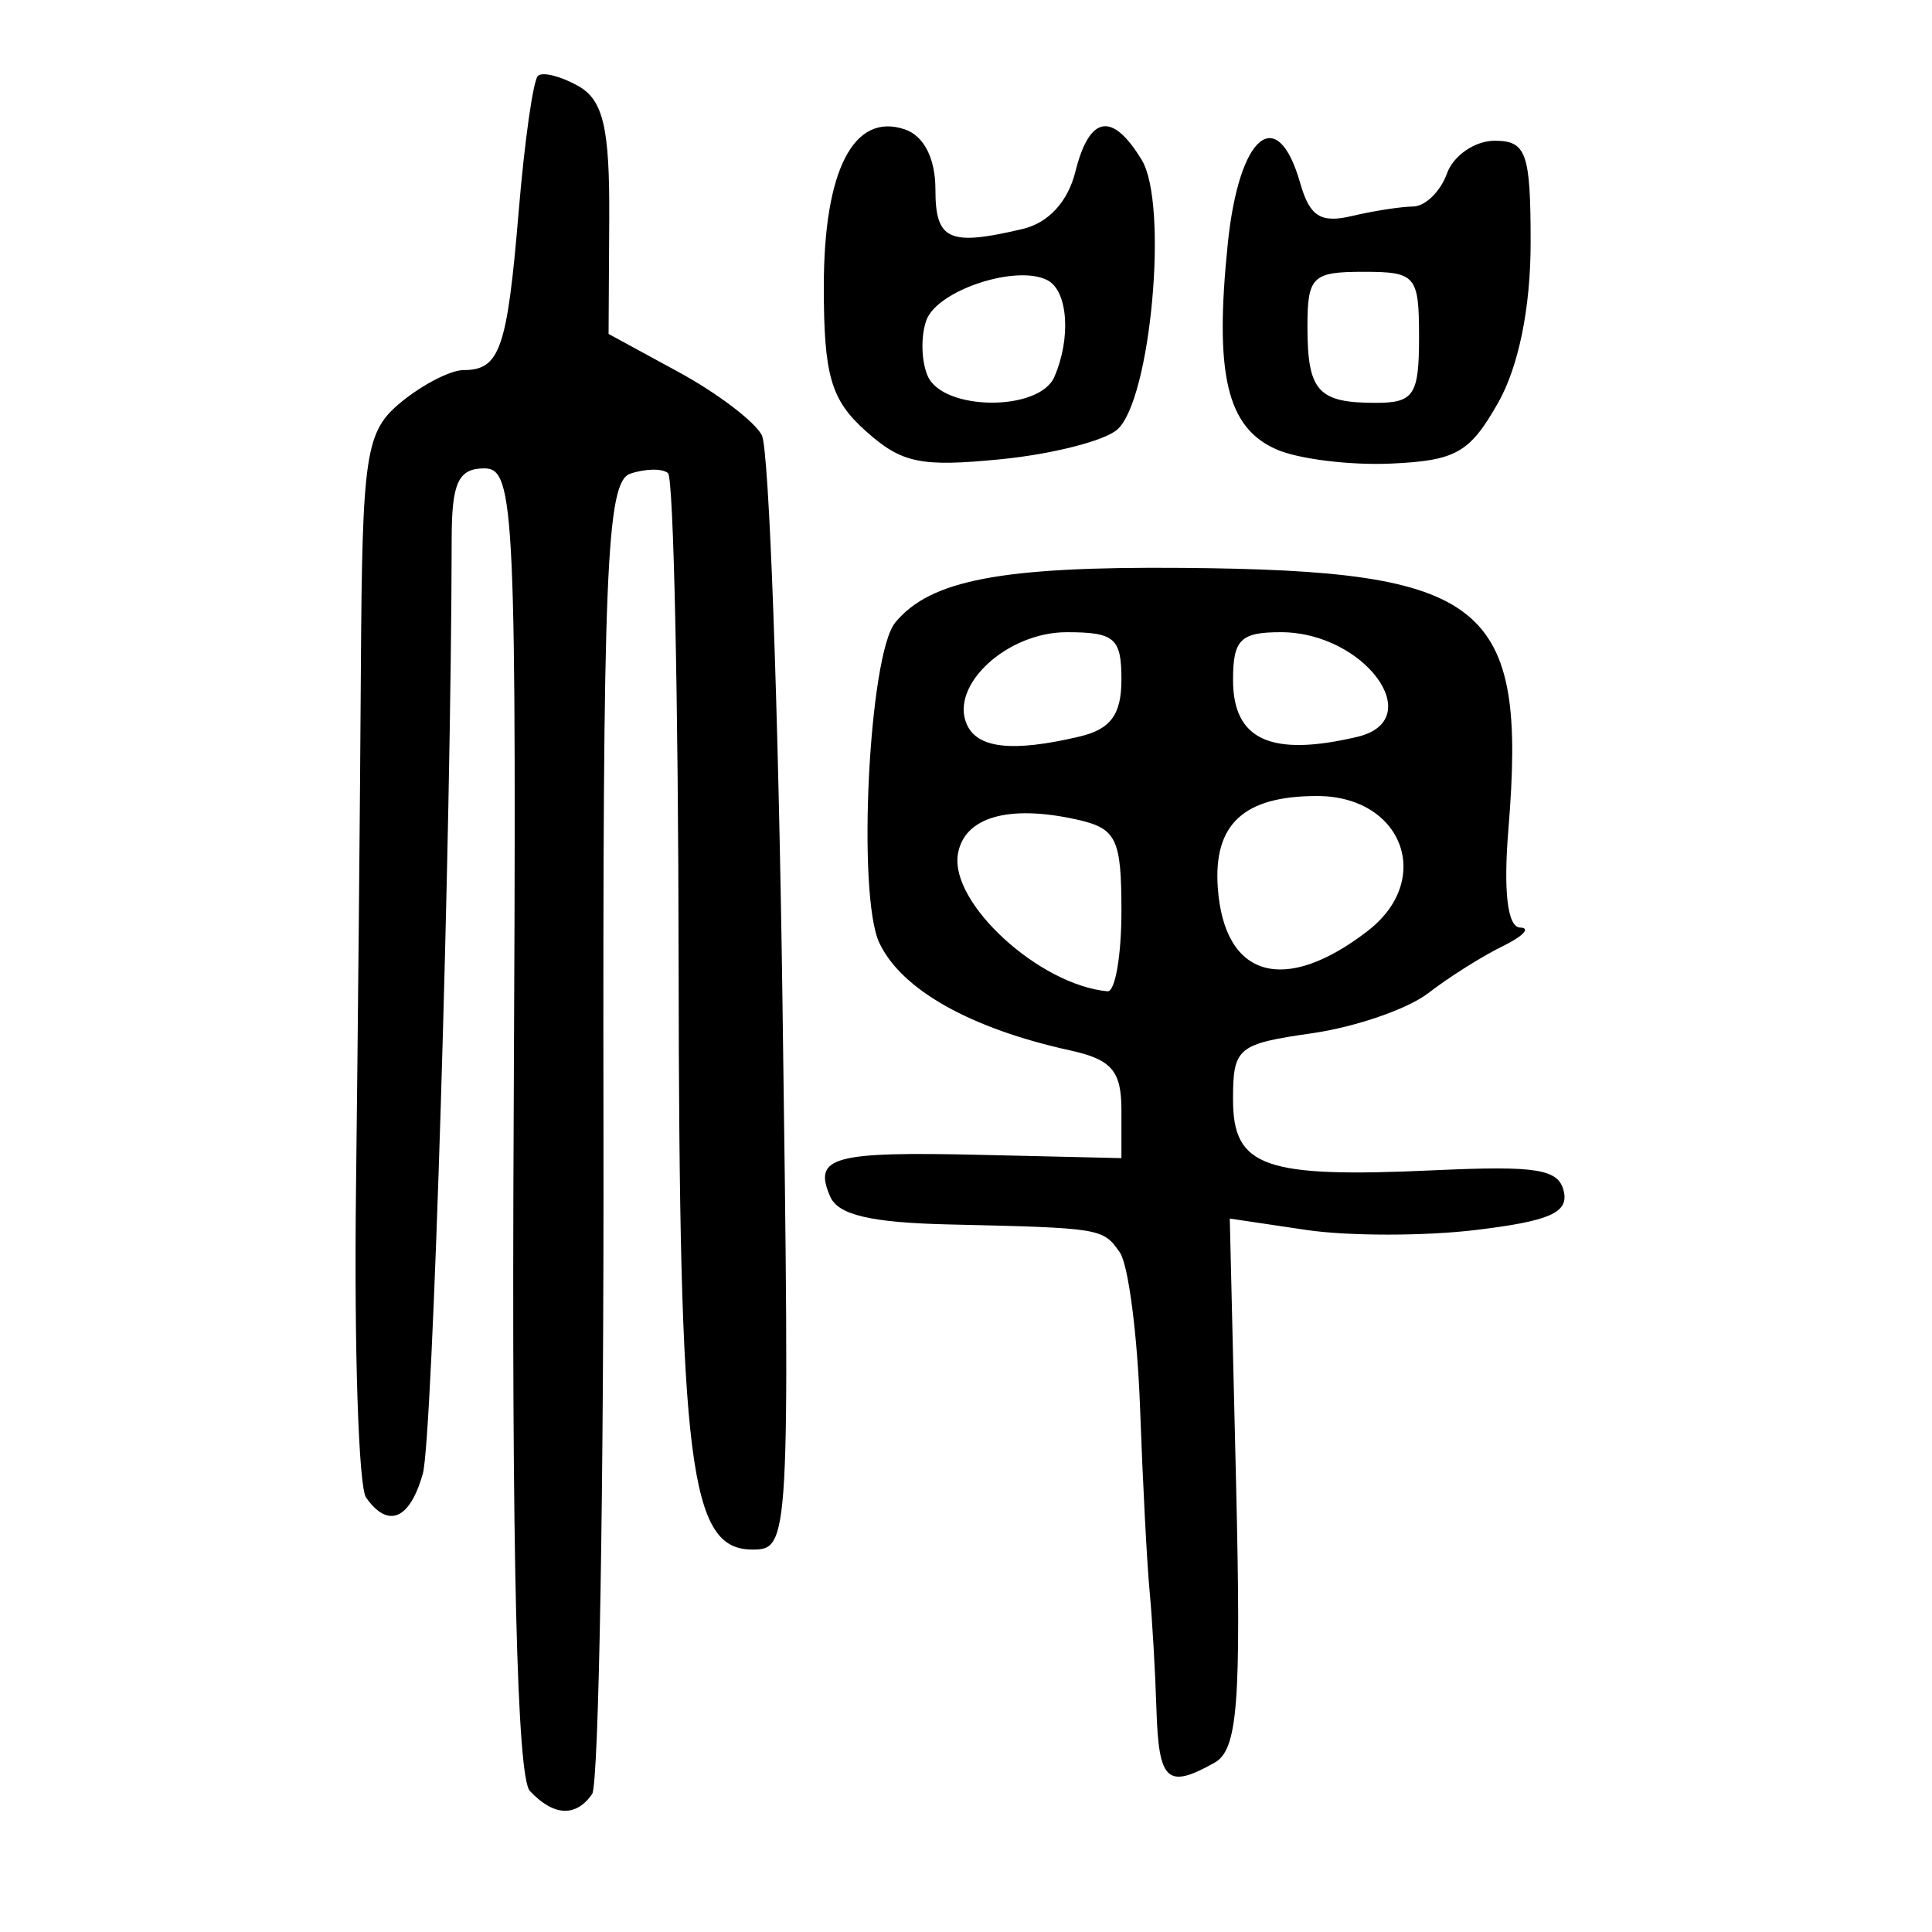 <?xml version="1.0" encoding="UTF-8" standalone="no"?>
<!-- Created with Inkscape (http://www.inkscape.org/) -->

<svg
   xmlns:dc="http://purl.org/dc/elements/1.1/"
   xmlns:cc="http://creativecommons.org/ns#"
   xmlns:rdf="http://www.w3.org/1999/02/22-rdf-syntax-ns#"
   xmlns:svg="http://www.w3.org/2000/svg"
   xmlns="http://www.w3.org/2000/svg"
   xmlns:sodipodi="http://sodipodi.sourceforge.net/DTD/sodipodi-0.dtd"
   xmlns:inkscape="http://www.inkscape.org/namespaces/inkscape"
   width="300"
   height="300"
   id="svg2"
   version="1.1"
   inkscape:version="0.48.4 r9939"
   sodipodi:docname="dessin.svg">
  <defs
     id="defs4" />
  <sodipodi:namedview
     id="base"
     pagecolor="#ffffff"
     bordercolor="#666666"
     borderopacity="1.0"
     inkscape:pageopacity="0.0"
     inkscape:pageshadow="2"
     inkscape:zoom="1.979899"
     inkscape:cx="73.020464"
     inkscape:cy="149.14493"
     inkscape:document-units="px"
     inkscape:current-layer="layer1"
     showgrid="false"
     inkscape:window-width="1215"
     inkscape:window-height="1000"
     inkscape:window-x="65"
     inkscape:window-y="24"
     inkscape:window-maximized="1" />
  <g
     inkscape:label="Calque 1"
     inkscape:groupmode="layer"
     id="layer1"
     transform="translate(0,-752.362)">
    <path
       style="fill:#000000"
       d="m 82.282,1030.471 c -2.01,-2.133 -2.853,-37.04 -2.52,-104.293 0.47,-94.746 0.184,-101.087 -4.553,-101.087 -4.018,3.6e-4 -5.058,2.217 -5.072,10.811 -0.077,46.852 -2.95,139.935 -4.487,145.326 -2.03,7.123 -5.4,8.526 -8.81,3.666 -1.156,-1.647 -1.859,-23.11 -1.563,-47.695 0.296,-24.585 0.639,-61.068 0.761,-81.074 0.205,-33.502 0.7,-36.766 6.269,-41.335 3.326,-2.729 7.675,-4.961 9.664,-4.961 5.649,0 6.787,-3.269 8.566,-24.6 0.913,-10.953 2.262,-20.447 2.998,-21.097 0.735,-0.65 3.549,0.062 6.253,1.581 3.883,2.183 4.895,6.517 4.813,20.632 l -0.103,17.869 10.872,5.917 c 5.98,3.255 11.796,7.666 12.925,9.802 1.129,2.137 2.576,41.945 3.214,88.463 1.145,83.414 1.081,84.579 -4.656,84.579 -9.798,0 -11.392,-12.661 -11.479,-91.151 -0.045,-41.039 -0.784,-75.235 -1.642,-75.99 -0.858,-0.755 -3.498,-0.718 -5.866,0.082 -3.72,1.257 -4.287,15.143 -4.16,101.883 0.081,55.235 -0.713,101.653 -1.765,103.151 -2.535,3.612 -5.964,3.441 -9.661,-0.482 z m 97.289,-12.692 c -0.187,-5.946 -0.668,-14.245 -1.069,-18.442 -0.4,-4.197 -1.064,-16.958 -1.474,-28.358 -0.41,-11.4 -1.824,-22.264 -3.143,-24.143 -2.647,-3.771 -2.783,-3.794 -26.559,-4.345 -12.093,-0.281 -17.17,-1.47 -18.409,-4.313 -2.697,-6.189 0.342,-7.028 23.496,-6.489 l 21.721,0.506 0,-7.489 c 0,-6.051 -1.525,-7.824 -7.943,-9.233 -15.525,-3.408 -26.232,-9.441 -29.649,-16.705 -3.487,-7.415 -1.636,-44.728 2.468,-49.73 5.424,-6.612 16.475,-8.72 44.516,-8.494 47.36,0.383 53.59,5.371 50.697,40.596 -0.796,9.689 -0.135,15.203 1.826,15.253 1.69,0.043 0.473,1.344 -2.704,2.891 -3.177,1.548 -8.376,4.826 -11.553,7.285 -3.177,2.459 -11.301,5.265 -18.052,6.235 -11.596,1.666 -12.275,2.235 -12.275,10.272 0,10.529 4.807,12.222 31.263,11.005 16.014,-0.737 19.329,-0.19 20.107,3.312 0.728,3.279 -2.242,4.578 -13.609,5.955 -7.998,0.969 -19.879,0.967 -26.403,-0.003 l -11.862,-1.765 0.975,41.04 c 0.816,34.358 0.269,41.435 -3.358,43.465 -7.334,4.106 -8.653,2.89 -9.006,-8.307 z m -5.436,-123.958 c 0,-11.283 -0.766,-12.839 -6.992,-14.216 -10.622,-2.348 -17.466,-0.338 -18.404,5.404 -1.24,7.594 12.627,20.298 23.23,21.281 1.191,0.11 2.166,-5.501 2.166,-12.469 z m 38.271,3.072 c 10.283,-7.952 5.386,-20.927 -7.898,-20.927 -11.385,0 -16.115,4.376 -15.409,14.254 1.001,14.001 10.365,16.682 23.308,6.673 z m -44.769,-30.161 c 4.834,-1.141 6.499,-3.412 6.499,-8.868 0,-6.422 -1.057,-7.334 -8.501,-7.334 -9.24,0 -18.167,8.214 -15.523,14.282 1.646,3.778 7.115,4.377 17.525,1.92 z m 43.125,0.046 c 11.094,-2.62 1.139,-16.249 -11.869,-16.249 -6.28,0 -7.427,1.146 -7.427,7.419 0,9.304 5.886,11.997 19.297,8.83 z m -76.342,-47.497 c -5.401,-4.833 -6.499,-8.619 -6.499,-22.41 0,-18.094 4.641,-27.102 12.58,-24.419 2.962,1.001 4.75,4.507 4.75,9.316 0,7.909 2.084,8.855 13.555,6.146 3.986,-0.941 7.015,-4.228 8.172,-8.868 2.189,-8.778 5.716,-9.408 10.314,-1.842 4.184,6.886 1.403,37.354 -3.823,41.88 -2.017,1.746 -10.165,3.814 -18.108,4.594 -12.442,1.222 -15.342,0.613 -20.941,-4.396 z m 29.297,-8.388 c 2.61,-5.989 2.122,-13.281 -1.002,-14.982 -4.741,-2.58 -17.18,1.495 -18.869,6.182 -0.887,2.462 -0.795,6.354 0.206,8.65 2.372,5.443 17.31,5.557 19.666,0.15 z m 34.523,11.265 c -7.74,-3.376 -9.692,-11.628 -7.582,-32.042 1.743,-16.868 7.681,-21.798 11.235,-9.328 1.475,5.177 3.171,6.263 7.998,5.122 3.369,-0.796 7.663,-1.464 9.541,-1.483 1.879,-0.021 4.241,-2.324 5.249,-5.122 1.008,-2.798 4.345,-5.087 7.416,-5.087 4.922,0 5.582,1.879 5.578,15.898 -0.003,10.038 -1.866,19.18 -5.055,24.801 -4.399,7.756 -6.539,8.971 -16.604,9.429 -6.354,0.289 -14.354,-0.695 -17.776,-2.188 z m 22.109,-17.416 c 0,-9.61 -0.481,-10.175 -8.665,-10.175 -7.895,0 -8.665,0.754 -8.665,8.479 0,10.051 1.623,11.871 10.591,11.871 5.937,0 6.739,-1.211 6.739,-10.175 z"
       id="path3080"
       inkscape:connector-curvature="0" />
  </g>
</svg>
